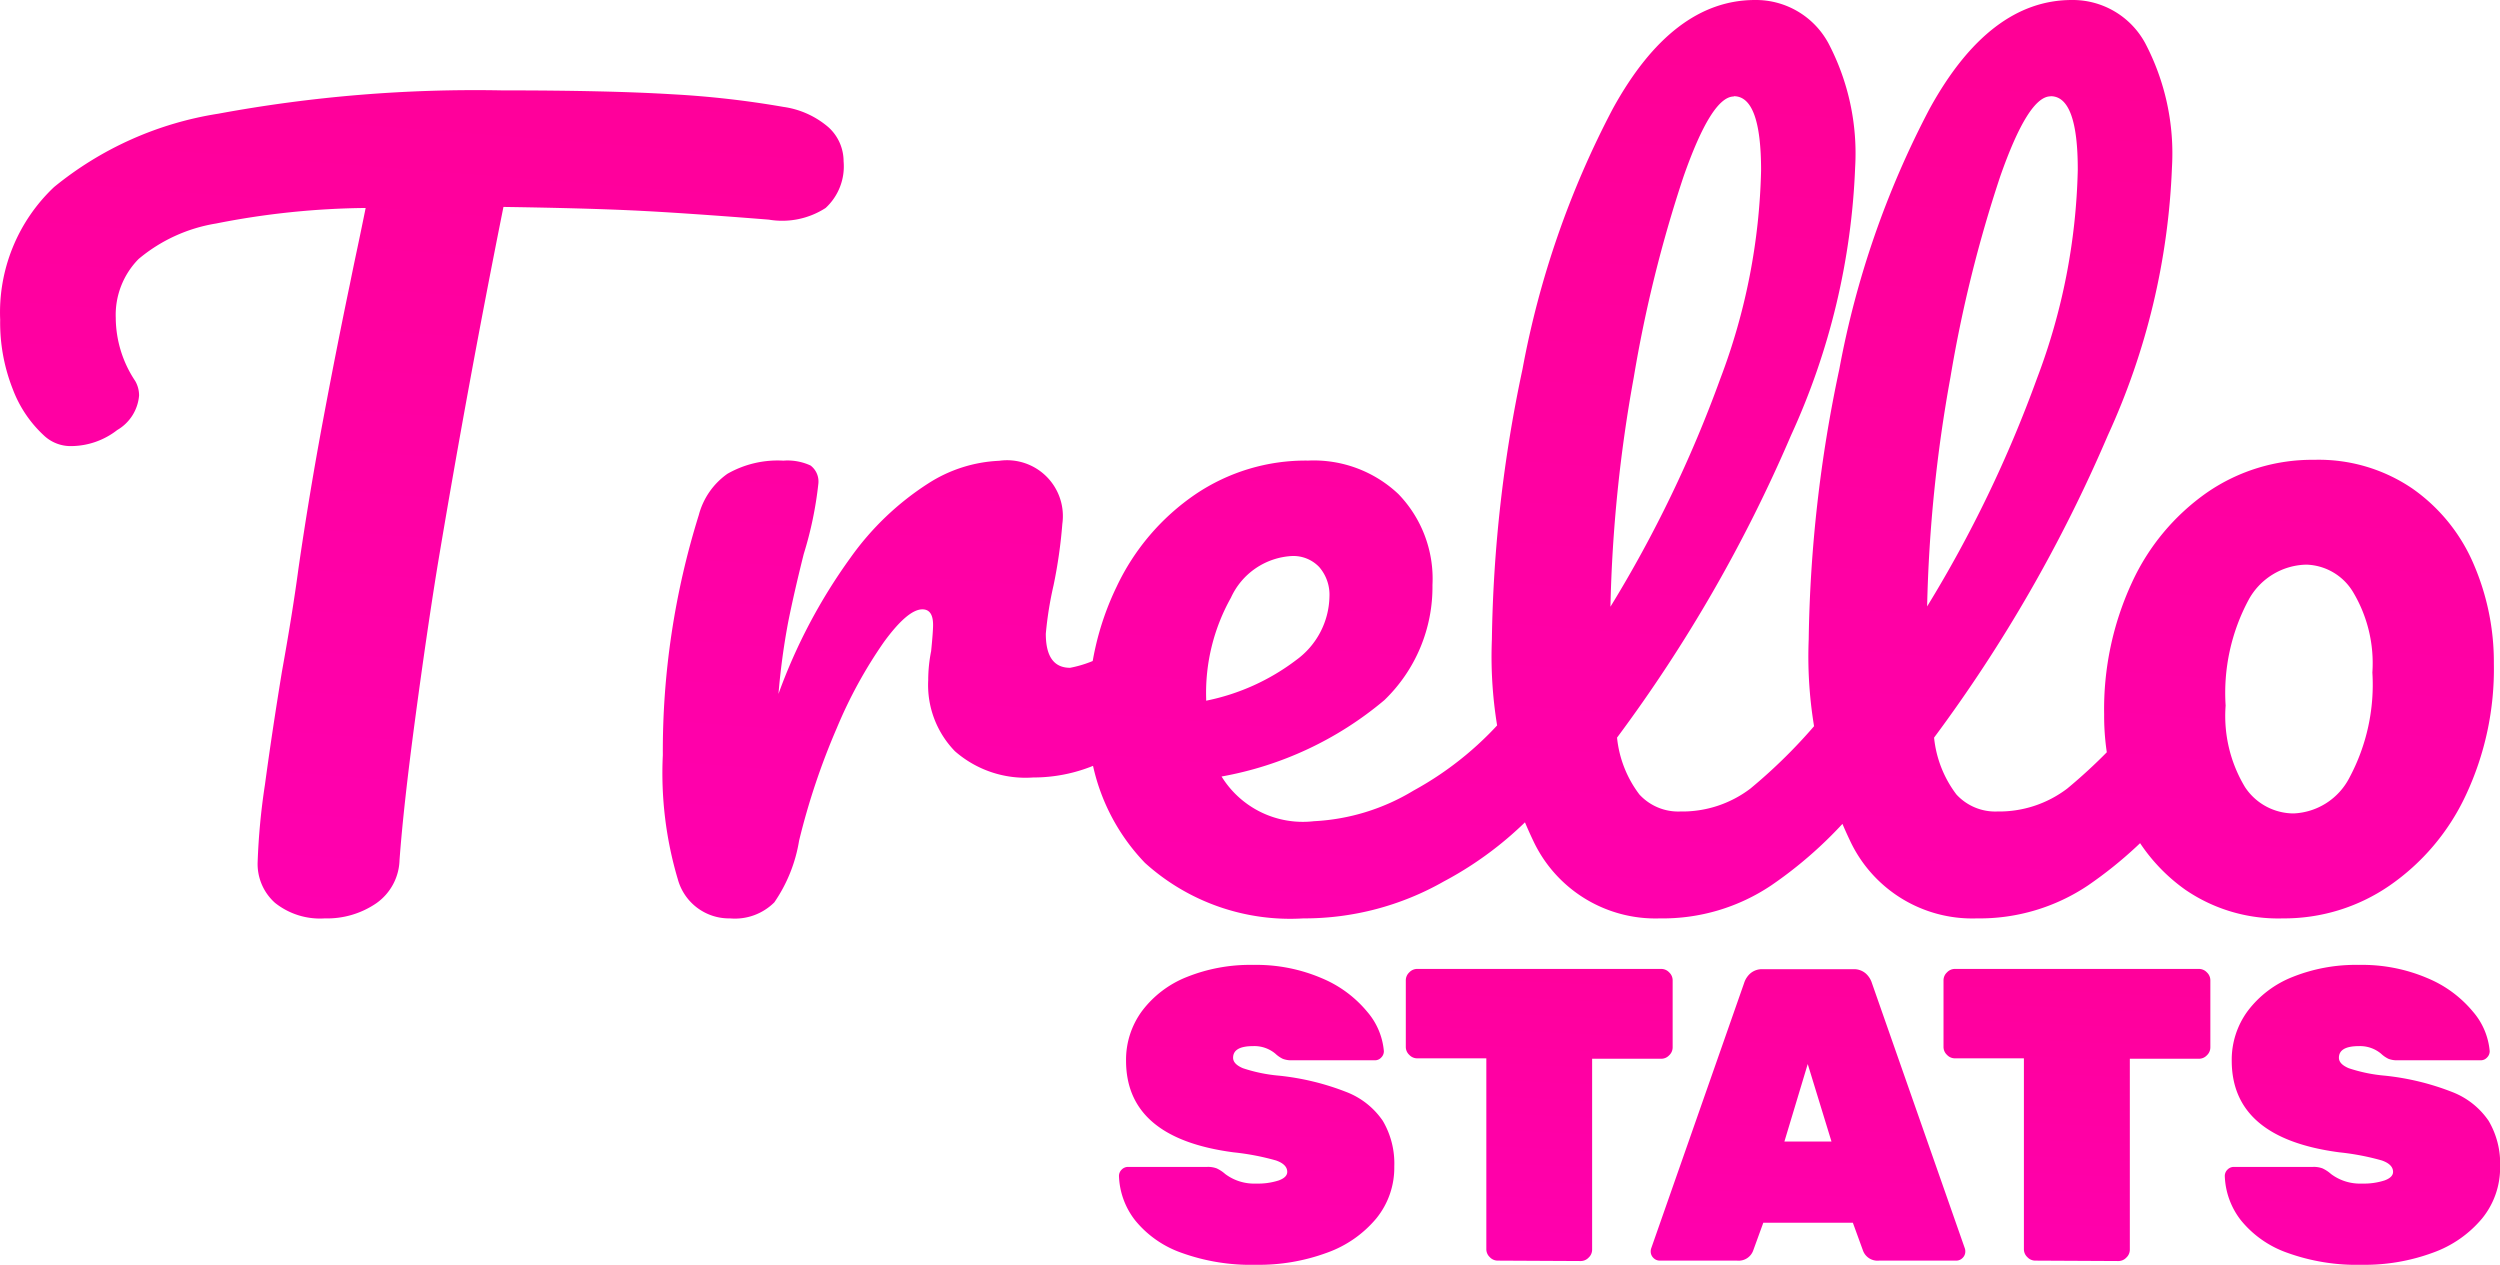 <svg xmlns="http://www.w3.org/2000/svg" width="72.028" height="36.44">
  <defs>
    <linearGradient id="logoGradientFill" x1=".5" x2="1.054" y1="2.093" y2="-.486" gradientUnits="objectBoundingBox">
      <stop offset="0" stop-color="#ff00c6"/>
      <stop offset="1" stop-color="#ff0089"/>
    </linearGradient>
  </defs>
  <g fill="url(#logoGradientFill)">
    <path d="M22.571 3.08a2.525 2.525 0 0 1 1.3.588 1.323 1.323 0 0 1 .434.98 1.63 1.63 0 0 1-.518 1.344 2.306 2.306 0 0 1-1.638.336q-2.52-.2-3.934-.266t-3.71-.1q-1.034 5.158-1.902 10.358-.308 1.9-.644 4.41t-.448 4.05a1.574 1.574 0 0 1-.672 1.246 2.51 2.51 0 0 1-1.484.434 2.079 2.079 0 0 1-1.432-.448 1.5 1.5 0 0 1-.5-1.176 19.02 19.02 0 0 1 .21-2.226q.21-1.554.49-3.262.308-1.708.476-2.968.308-2.128.7-4.228t.784-3.976q.084-.42.2-.966t.252-1.218a23.136 23.136 0 0 0-4.312.448 4.626 4.626 0 0 0-2.23 1.022 2.293 2.293 0 0 0-.658 1.694 3.306 3.306 0 0 0 .56 1.82.833.833 0 0 1 .112.42 1.272 1.272 0 0 1-.63.994 2.176 2.176 0 0 1-1.3.462 1.121 1.121 0 0 1-.784-.28 3.488 3.488 0 0 1-.924-1.358 5.208 5.208 0 0 1-.364-2 4.966 4.966 0 0 1 1.552-3.824 9.886 9.886 0 0 1 4.732-2.114 40.639 40.639 0 0 1 8.162-.672q3.08 0 4.914.112a27.117 27.117 0 0 1 3.206.364zm-1.54 23.38a1.53 1.53 0 0 1-1.5-1.12 10.732 10.732 0 0 1-.434-3.584 22.8 22.8 0 0 1 1.036-6.916 2.106 2.106 0 0 1 .826-1.19 2.913 2.913 0 0 1 1.61-.378 1.578 1.578 0 0 1 .784.14.578.578 0 0 1 .224.532 10.674 10.674 0 0 1-.42 2.016q-.28 1.12-.448 1.96a20.086 20.086 0 0 0-.28 2.072 15.92 15.92 0 0 1 2.072-3.92 8.125 8.125 0 0 1 2.256-2.152 4.1 4.1 0 0 1 2.03-.644 1.609 1.609 0 0 1 1.82 1.82 14.069 14.069 0 0 1-.252 1.764 10.317 10.317 0 0 0-.224 1.4q0 .98.7.98a3.365 3.365 0 0 0 2.016-1.232 1.072 1.072 0 0 1 .756-.364.652.652 0 0 1 .574.322 1.543 1.543 0 0 1 .21.854 2.259 2.259 0 0 1-.564 1.62 7.586 7.586 0 0 1-1.83 1.386 4.572 4.572 0 0 1-2.226.574 3.089 3.089 0 0 1-2.254-.756 2.734 2.734 0 0 1-.77-2.044 4.274 4.274 0 0 1 .084-.84q.056-.56.056-.756 0-.448-.308-.448-.42 0-1.106.938a13.163 13.163 0 0 0-1.358 2.478 20.113 20.113 0 0 0-1.088 3.248 4.367 4.367 0 0 1-.714 1.778 1.611 1.611 0 0 1-1.278.462zm23.24-6.384a.647.647 0 0 1 .574.336 1.737 1.737 0 0 1 .21.924 2.575 2.575 0 0 1-.532 1.736 10.229 10.229 0 0 1-2.926 2.324 8.117 8.117 0 0 1-4.046 1.064 6.234 6.234 0 0 1-4.564-1.6 5.845 5.845 0 0 1-1.624-4.364 8.1 8.1 0 0 1 .812-3.6 6.649 6.649 0 0 1 2.254-2.646 5.669 5.669 0 0 1 3.262-.98 3.548 3.548 0 0 1 2.6.966 3.509 3.509 0 0 1 .98 2.618 4.527 4.527 0 0 1-1.386 3.318 10.022 10.022 0 0 1-4.69 2.2 2.75 2.75 0 0 0 2.66 1.288 6.124 6.124 0 0 0 2.87-.882 9.479 9.479 0 0 0 2.786-2.31.983.983 0 0 1 .76-.392zm-7.056-4.056a2.052 2.052 0 0 0-1.75 1.2 5.612 5.612 0 0 0-.714 2.912v.056a6.363 6.363 0 0 0 2.6-1.176 2.311 2.311 0 0 0 .952-1.82 1.217 1.217 0 0 0-.294-.854 1.027 1.027 0 0 0-.794-.318zm16.184 4.06a.647.647 0 0 1 .574.336 1.737 1.737 0 0 1 .21.924 2.575 2.575 0 0 1-.532 1.736 12.063 12.063 0 0 1-2.618 2.432 5.608 5.608 0 0 1-3.21.952 3.888 3.888 0 0 1-3.65-2.24 12.323 12.323 0 0 1-1.19-5.8 39.81 39.81 0 0 1 .882-7.784 26.412 26.412 0 0 1 2.6-7.5q1.722-3.136 4.1-3.136a2.375 2.375 0 0 1 2.114 1.246 6.83 6.83 0 0 1 .77 3.57 20.393 20.393 0 0 1-1.848 7.728 42.8 42.8 0 0 1-5.012 8.708 3.25 3.25 0 0 0 .644 1.638 1.518 1.518 0 0 0 1.176.49 3.245 3.245 0 0 0 2.022-.66 15.363 15.363 0 0 0 2.212-2.252.983.983 0 0 1 .756-.392zm-3.444-17.3q-.644 0-1.456 2.324a38.192 38.192 0 0 0-1.428 5.768 41.754 41.754 0 0 0-.672 6.608 36.085 36.085 0 0 0 3.164-6.566 18 18 0 0 0 1.176-6.006q0-2.136-.784-2.136zm12.568 17.296a.647.647 0 0 1 .574.336 1.737 1.737 0 0 1 .21.924 2.575 2.575 0 0 1-.532 1.736 12.063 12.063 0 0 1-2.614 2.436 5.608 5.608 0 0 1-3.206.952 3.888 3.888 0 0 1-3.654-2.24 12.323 12.323 0 0 1-1.19-5.8 39.81 39.81 0 0 1 .882-7.784 26.412 26.412 0 0 1 2.6-7.5q1.722-3.136 4.1-3.136a2.375 2.375 0 0 1 2.114 1.246 6.83 6.83 0 0 1 .77 3.57 20.393 20.393 0 0 1-1.848 7.728 42.8 42.8 0 0 1-5.006 8.708 3.25 3.25 0 0 0 .644 1.638 1.518 1.518 0 0 0 1.176.49 3.245 3.245 0 0 0 2.016-.66 15.363 15.363 0 0 0 2.212-2.254.983.983 0 0 1 .752-.39zm-3.444-17.3q-.644 0-1.456 2.324a38.193 38.193 0 0 0-1.428 5.768 41.755 41.755 0 0 0-.672 6.604 36.085 36.085 0 0 0 3.164-6.566 18 18 0 0 0 1.176-6.006q.004-2.128-.78-2.128zm6.696 23.684a4.73 4.73 0 0 1-2.814-.826 5.13 5.13 0 0 1-1.75-2.17 7.116 7.116 0 0 1-.588-2.884 8.677 8.677 0 0 1 .8-3.794 6.442 6.442 0 0 1 2.17-2.6 5.332 5.332 0 0 1 3.08-.938 4.794 4.794 0 0 1 2.828.826 5.092 5.092 0 0 1 1.764 2.17 7.116 7.116 0 0 1 .586 2.876 8.551 8.551 0 0 1-.812 3.8 6.5 6.5 0 0 1-2.2 2.6 5.352 5.352 0 0 1-3.064.94zm.308-3.024a1.9 1.9 0 0 0 1.61-1.036 5.681 5.681 0 0 0 .658-3.024 3.99 3.99 0 0 0-.56-2.324 1.625 1.625 0 0 0-1.344-.784 1.938 1.938 0 0 0-1.666 1.022 5.67 5.67 0 0 0-.658 3.038 3.969 3.969 0 0 0 .56 2.352 1.684 1.684 0 0 0 1.4.756z" data-name="Path 12"/>
    <path d="M36.187 36.44a5.885 5.885 0 0 1-2.154-.348 3 3 0 0 1-1.326-.93 2.19 2.19 0 0 1-.468-1.278.254.254 0 0 1 .078-.186.254.254 0 0 1 .186-.078h2.28a.721.721 0 0 1 .27.042 1.019 1.019 0 0 1 .246.162 1.385 1.385 0 0 0 .888.276 1.948 1.948 0 0 0 .654-.09q.246-.09.246-.246 0-.216-.324-.33a7.214 7.214 0 0 0-1.224-.234q-3.096-.408-3.096-2.64a2.363 2.363 0 0 1 .462-1.434 2.991 2.991 0 0 1 1.29-.978 4.89 4.89 0 0 1 1.908-.348 4.778 4.778 0 0 1 1.98.384 3.388 3.388 0 0 1 1.308.966 2 2 0 0 1 .48 1.134.254.254 0 0 1-.078.186.241.241 0 0 1-.174.078h-2.396a.674.674 0 0 1-.264-.042.848.848 0 0 1-.216-.15.943.943 0 0 0-.64-.216q-.576 0-.576.336 0 .18.282.3a4.52 4.52 0 0 0 1.05.216 7.4 7.4 0 0 1 1.926.468 2.249 2.249 0 0 1 1.056.834 2.417 2.417 0 0 1 .33 1.314 2.315 2.315 0 0 1-.516 1.494 3.286 3.286 0 0 1-1.422.99 5.671 5.671 0 0 1-2.046.348zm6.96-.12a.311.311 0 0 1-.224-.1.311.311 0 0 1-.1-.228v-5.5h-1.992a.311.311 0 0 1-.228-.1.311.311 0 0 1-.1-.228v-1.92a.311.311 0 0 1 .1-.228.311.311 0 0 1 .228-.1h7.032a.311.311 0 0 1 .228.1.311.311 0 0 1 .1.228v1.932a.311.311 0 0 1-.1.228.311.311 0 0 1-.228.1h-1.992v5.5a.311.311 0 0 1-.1.228.311.311 0 0 1-.228.1zm4.676 0a.254.254 0 0 1-.186-.078.254.254 0 0 1-.078-.186.266.266 0 0 1 .012-.084l2.68-7.652a.614.614 0 0 1 .18-.276.515.515 0 0 1 .36-.12h2.6a.515.515 0 0 1 .36.12.614.614 0 0 1 .18.276l2.68 7.652a.266.266 0 0 1 .012.084.254.254 0 0 1-.078.186.254.254 0 0 1-.186.078h-2.22a.446.446 0 0 1-.468-.3l-.288-.792h-2.58l-.288.792a.446.446 0 0 1-.468.3zm3.588-3.432h1.356l-.684-2.232zm7.228 3.432a.311.311 0 0 1-.228-.1.311.311 0 0 1-.1-.228v-5.5h-1.988a.311.311 0 0 1-.228-.1.311.311 0 0 1-.1-.228v-1.92a.311.311 0 0 1 .1-.228.311.311 0 0 1 .228-.1h7.032a.311.311 0 0 1 .228.1.311.311 0 0 1 .1.228v1.932a.311.311 0 0 1-.1.228.311.311 0 0 1-.228.1h-1.992v5.5a.311.311 0 0 1-.1.228.311.311 0 0 1-.228.1zm9.408.12a5.885 5.885 0 0 1-2.154-.348 3 3 0 0 1-1.326-.93 2.19 2.19 0 0 1-.468-1.278.254.254 0 0 1 .078-.186.254.254 0 0 1 .186-.078h2.28a.721.721 0 0 1 .27.042 1.019 1.019 0 0 1 .246.162 1.385 1.385 0 0 0 .888.276 1.948 1.948 0 0 0 .654-.09q.246-.09.246-.246 0-.216-.324-.33a7.214 7.214 0 0 0-1.224-.234q-3.1-.408-3.1-2.64a2.363 2.363 0 0 1 .462-1.434 2.991 2.991 0 0 1 1.29-.978 4.89 4.89 0 0 1 1.912-.348 4.778 4.778 0 0 1 1.98.384 3.388 3.388 0 0 1 1.308.966 2 2 0 0 1 .48 1.134.254.254 0 0 1-.078.186.241.241 0 0 1-.174.078h-2.4a.674.674 0 0 1-.264-.042.848.848 0 0 1-.216-.15.943.943 0 0 0-.636-.216q-.576 0-.576.336 0 .18.282.3a4.52 4.52 0 0 0 1.05.216 7.4 7.4 0 0 1 1.926.468 2.249 2.249 0 0 1 1.056.834 2.417 2.417 0 0 1 .33 1.314 2.315 2.315 0 0 1-.516 1.494 3.286 3.286 0 0 1-1.422.99 5.671 5.671 0 0 1-2.046.348z" data-name="Path 13"/>
  </g>
</svg>
